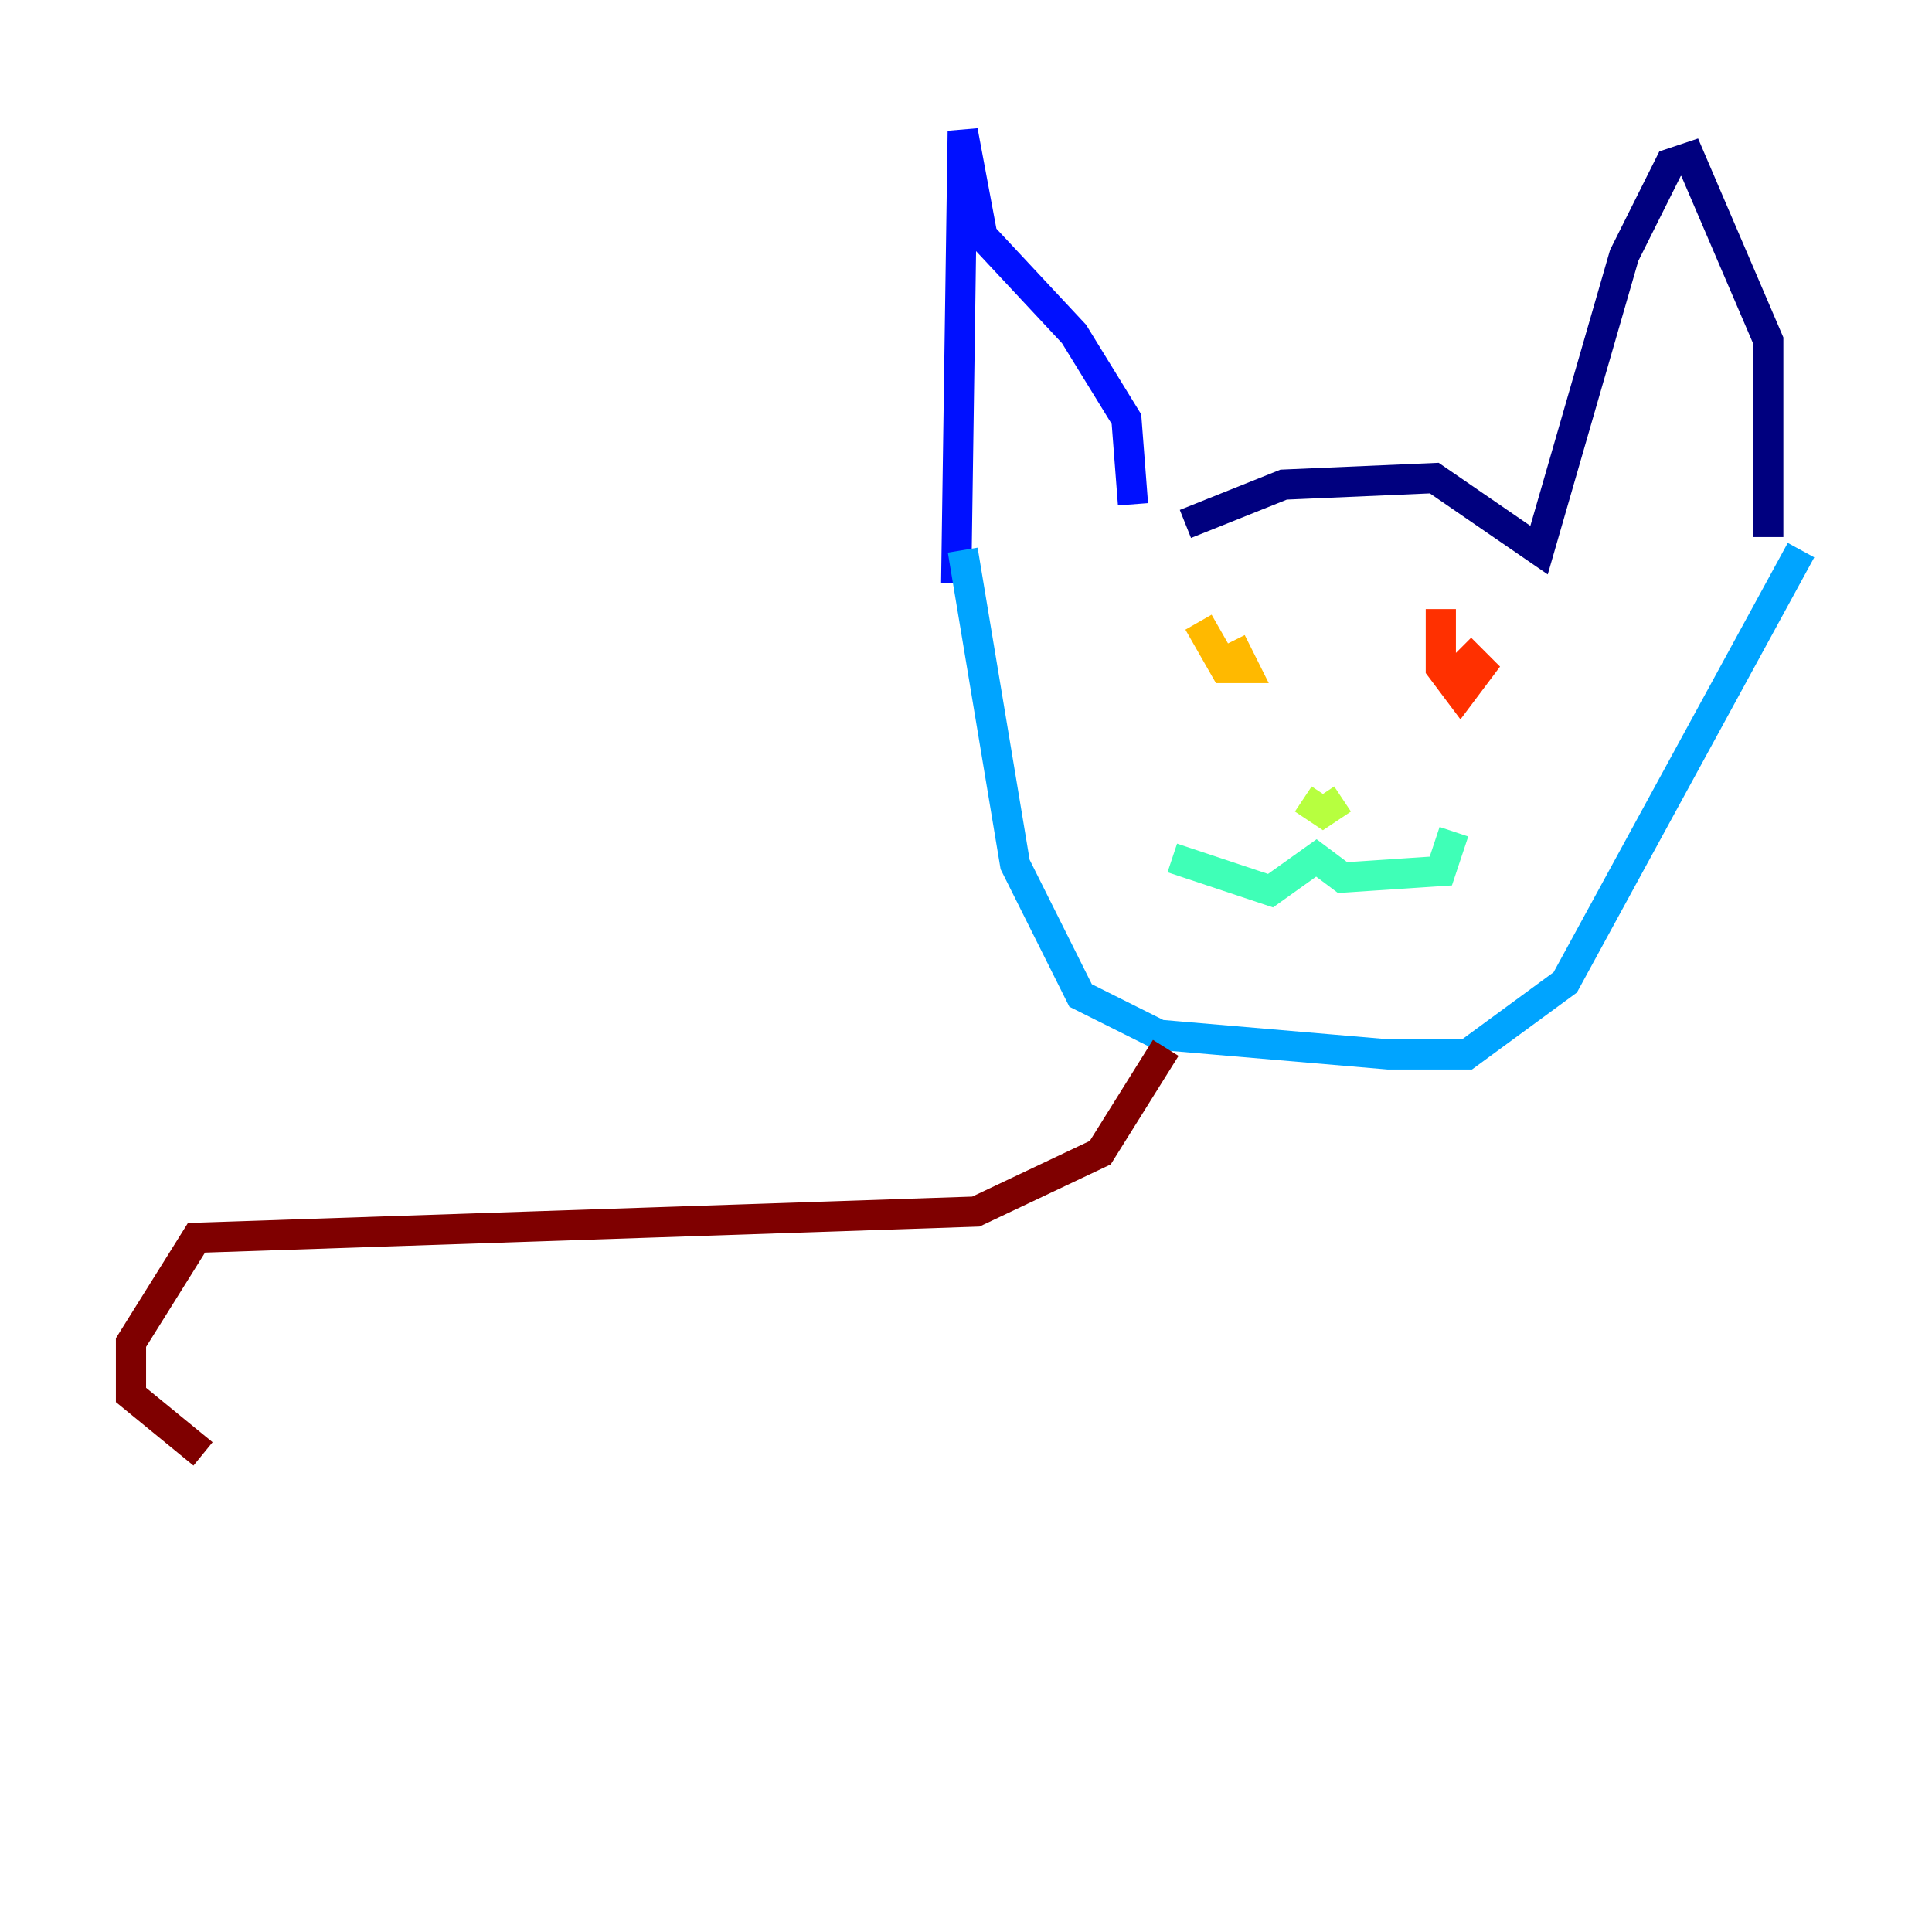 <?xml version="1.0" encoding="utf-8" ?>
<svg baseProfile="tiny" height="128" version="1.2" viewBox="0,0,128,128" width="128" xmlns="http://www.w3.org/2000/svg" xmlns:ev="http://www.w3.org/2001/xml-events" xmlns:xlink="http://www.w3.org/1999/xlink"><defs /><polyline fill="none" points="78.536,34.712 85.044,32.108 95.024,31.675 101.966,36.447 107.607,16.922 110.644,10.848 111.946,10.414 117.153,22.563 117.153,35.58" stroke="#00007f" stroke-width="2" /><polyline fill="none" points="75.064,33.41 74.63,27.77 71.159,22.129 65.085,15.62 63.783,8.678 63.349,38.617" stroke="#0010ff" stroke-width="2" /><polyline fill="none" points="63.783,36.447 67.254,57.275 71.593,65.953 76.8,68.556 91.986,69.858 97.193,69.858 103.702,65.085 119.322,36.447" stroke="#00a4ff" stroke-width="2" /><polyline fill="none" points="77.668,56.841 84.176,59.01 87.214,56.841 88.949,58.142 95.458,57.709 96.325,55.105" stroke="#3fffb7" stroke-width="2" /><polyline fill="none" points="86.346,52.936 87.647,53.803 88.949,52.936" stroke="#b7ff3f" stroke-width="2" /><polyline fill="none" points="79.403,41.22 81.139,44.258 82.441,44.258 81.573,42.522" stroke="#ffb900" stroke-width="2" /><polyline fill="none" points="95.458,40.352 95.458,44.258 96.759,45.993 98.061,44.258 96.759,42.956" stroke="#ff3000" stroke-width="2" /><polyline fill="none" points="77.234,69.424 72.895,76.366 64.651,80.271 13.017,82.007 8.678,88.949 8.678,92.42 13.451,96.325" stroke="#7f0000" stroke-width="2" /></svg>